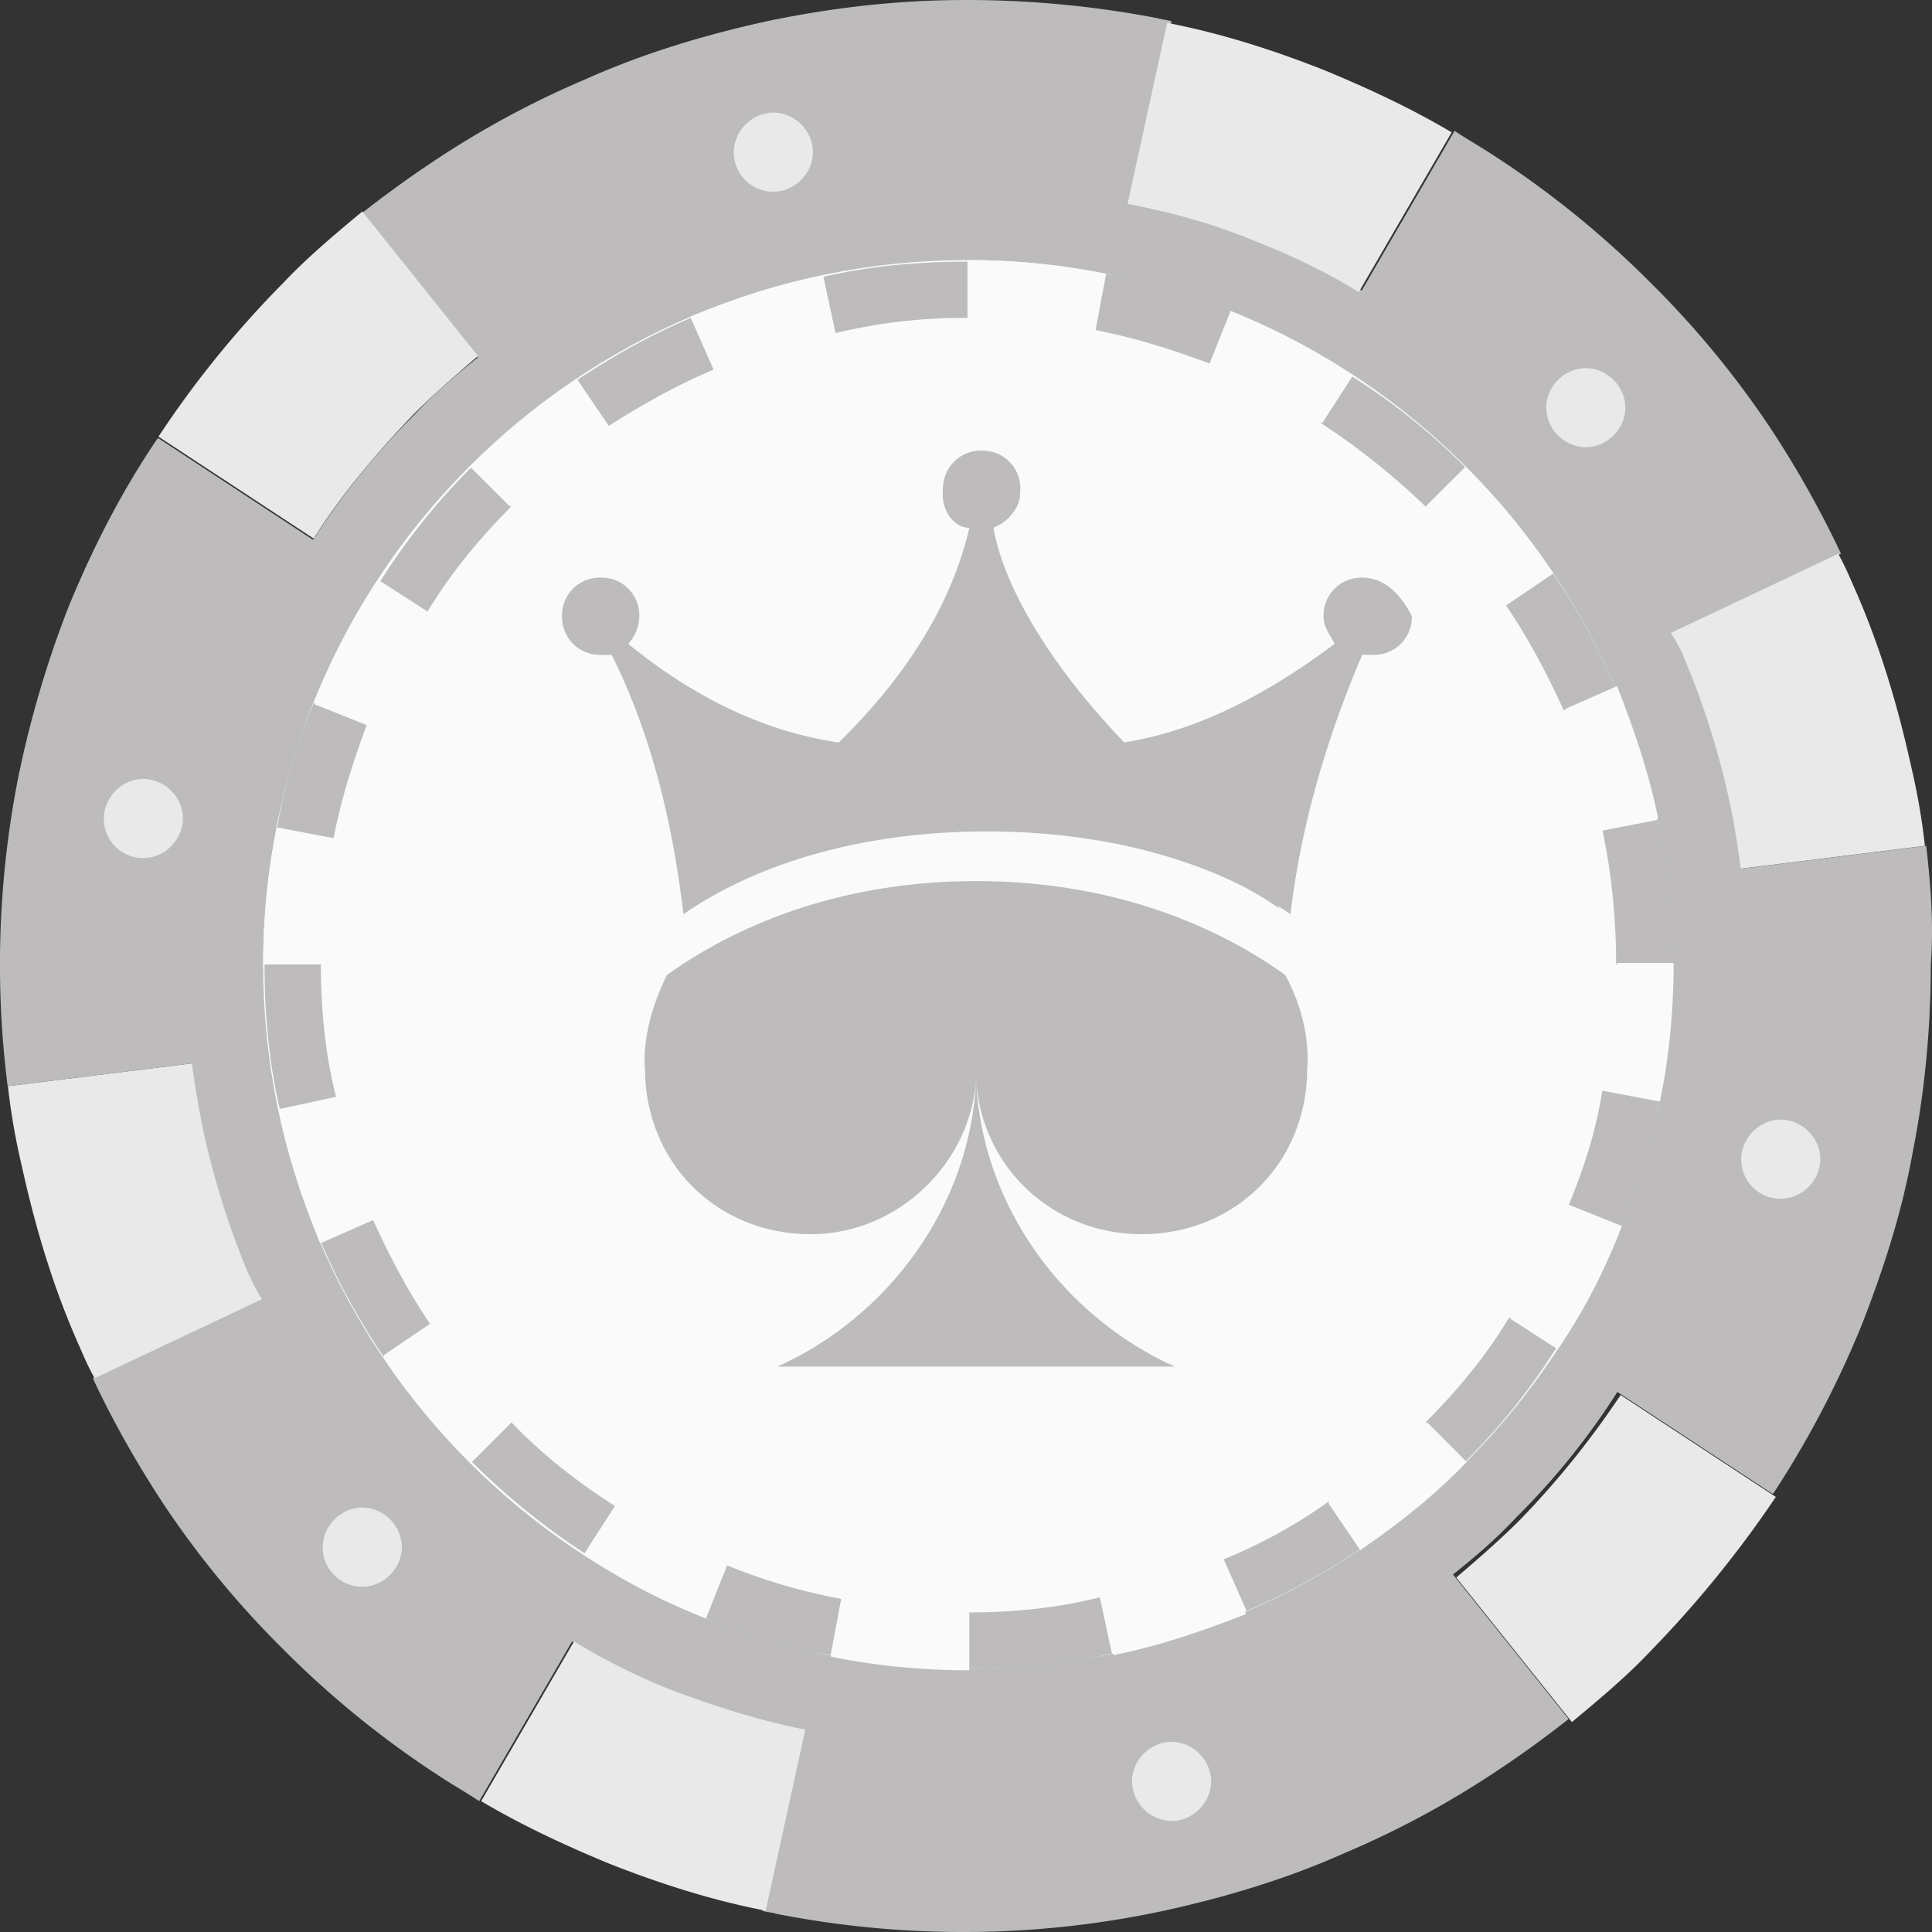 <svg width="40" height="40" fill="none" xmlns="http://www.w3.org/2000/svg"><rect width="100%" height="100%" fill="#333333" stroke="none"/><path d="M39.88 17.512l-3.812.472a19.302 19.302 0 0 0-.22-1.323 16.075 16.075 0 0 0-.945-3.023c-.063-.19-.157-.347-.252-.536l3.465-1.637a20.79 20.79 0 0 0-1.449-2.583 19.264 19.264 0 0 0-2.489-3.024 19.76 19.76 0 0 0-3.213-2.614c-.283-.189-.567-.346-.85-.535l-1.922 3.307a13.438 13.438 0 0 0-2.142-1.04 14.74 14.74 0 0 0-2.614-.787l.819-3.748c-.095-.032-.19-.032-.284-.063A20.925 20.925 0 0 0 20.003 0c-1.418 0-2.772.157-4.127.44-1.291.284-2.551.662-3.748 1.198a19.08 19.08 0 0 0-3.245 1.764c-.472.315-.945.661-1.386 1.007l2.394 2.993c-.472.378-.913.755-1.323 1.196a15.343 15.343 0 0 0-2.11 2.615l.031-.032-3.213-2.11-.031.031c-.725 1.071-1.323 2.237-1.827 3.465a21.71 21.71 0 0 0-1.04 3.527 20.023 20.023 0 0 0-.22 6.394l3.811-.472c.063.44.126.882.22 1.323.221 1.039.536 2.078.946 3.023.063.19.157.347.252.536l-3.465 1.637c.41.882.913 1.764 1.449 2.583a19.263 19.263 0 0 0 2.488 3.024 19.754 19.754 0 0 0 3.213 2.614c.284.189.567.346.85.535l1.922-3.307c.693.41 1.386.756 2.142 1.04a14.36 14.36 0 0 0 2.867.85c-.095-.032-.158-.032-.252-.063l-.82 3.748c.095.032.19.032.284.063a20.03 20.03 0 0 0 3.907.378c1.417 0 2.803-.157 4.126-.44 1.292-.284 2.552-.662 3.749-1.198a19.077 19.077 0 0 0 3.244-1.764c.473-.315.945-.661 1.386-1.008l-2.394-2.992c.473-.377.914-.755 1.323-1.196a14.947 14.947 0 0 0 2.08-2.583l3.213 2.11.031-.031a20.478 20.478 0 0 0 1.827-3.496c.441-1.134.82-2.3 1.04-3.528.252-1.26.378-2.583.378-3.905.063-.82 0-1.638-.095-2.457z" fill="#BDBBBB"/><path d="M20.033 34.55c8.055 0 14.585-6.528 14.585-14.582 0-8.054-6.53-14.583-14.585-14.583S5.448 11.915 5.448 19.968c0 8.054 6.53 14.583 14.585 14.583z" fill="#FAFAFA"/><path d="M36.766 30.992l-3.213-2.11a18.205 18.205 0 0 1-2.08 2.582c-.409.41-.881.82-1.322 1.197l2.394 2.992c.567-.472 1.134-.944 1.638-1.48a22.804 22.804 0 0 0 2.583-3.18zm-1.89-17.353c.41.976.725 1.984.946 3.024.094.44.157.882.22 1.322l3.811-.472a13.662 13.662 0 0 0-.283-1.638c-.284-1.291-.662-2.55-1.197-3.748-.095-.22-.19-.44-.315-.661l-3.465 1.638c.126.189.22.378.284.535zm-11.44 23.243c0-.44.379-.819.82-.819.44 0 .819.378.819.82 0 .44-.378.818-.82.818a.834.834 0 0 1-.818-.819zM15.193 3.15c0-.441.378-.819.82-.819.44 0 .818.378.818.819 0 .44-.378.819-.819.819a.813.813 0 0 1-.819-.819zM2.15 16.946c0-.441.378-.819.819-.819.44 0 .818.378.818.819 0 .44-.377.819-.818.819a.813.813 0 0 1-.82-.82zm4.532 15.086c0-.441.378-.82.82-.82.44 0 .818.379.818.82 0 .44-.378.819-.819.819a.813.813 0 0 1-.819-.82zM36.05 24c0-.44.378-.819.819-.819.44 0 .819.378.819.819a.834.834 0 0 1-.819.819.813.813 0 0 1-.819-.819zM32.013 8.44c0-.44.378-.818.82-.818.44 0 .818.378.818.818 0 .441-.378.82-.819.82a.834.834 0 0 1-.819-.82zM5.14 26.362a16.835 16.835 0 0 1-.944-3.023 19.302 19.302 0 0 1-.22-1.323l-3.812.472c.063.567.158 1.102.284 1.638.283 1.291.66 2.551 1.196 3.748.095.22.19.44.315.661l3.465-1.637c-.126-.19-.19-.347-.284-.536zm8.855 8.662a13.122 13.122 0 0 1-2.111-1.04l-1.922 3.307c.85.504 1.733.914 2.646 1.292 1.04.41 2.111.756 3.245.976l.82-3.748c-.946-.189-1.828-.472-2.678-.787zM26.023 5.008c.724.284 1.449.63 2.11 1.04l1.922-3.308c-.85-.504-1.733-.913-2.646-1.291-1.04-.41-2.111-.756-3.245-.976l-.819 3.748c.977.189 1.858.44 2.678.787zm-17.45 3.56c.41-.41.882-.82 1.323-1.197L7.502 4.378c-.567.473-1.134.945-1.638 1.48A20.747 20.747 0 0 0 3.281 9.04l3.213 2.11c.599-.945 1.323-1.795 2.08-2.583z" fill="#E9E9E9"/><path d="M31.184 12.536l.977-.662c-.536-.787-1.134-1.543-1.827-2.205l-.82.82c.63.63 1.198 1.322 1.67 2.047z" fill="#FAFAFA"/><path d="M32.377 14.71l1.071-.473a14.376 14.376 0 0 0-1.291-2.363l-.976.662c.472.693.85 1.417 1.196 2.173z" fill="#BDBBBB"/><path d="M33.165 17.197l1.165-.252c-.189-.945-.504-1.859-.85-2.74l-1.071.472c.315.819.567 1.67.756 2.52z" fill="#FAFAFA"/><path d="M29.515 29.448l.819.819a13.527 13.527 0 0 0 1.89-2.362l-.977-.63c-.472.787-1.07 1.512-1.732 2.173zM7.599 14.993l-1.102-.441c-.347.819-.599 1.669-.756 2.582l1.165.22c.158-.818.41-1.605.693-2.361z" fill="#BDBBBB"/><path d="M6.94 22.74l-1.166.252c.189.945.504 1.858.85 2.74l1.071-.473a16.647 16.647 0 0 1-.756-2.52zm-.043-5.386l-1.165-.22c-.189.913-.284 1.89-.284 2.866h1.166c.031-.913.126-1.795.283-2.646z" fill="#FAFAFA"/><path d="M6.643 19.968H5.477c0 1.04.095 2.047.315 2.992l1.166-.252c-.22-.85-.315-1.795-.315-2.74zm1.08 5.293l-1.07.472c.346.82.787 1.607 1.291 2.362l.977-.661c-.473-.693-.85-1.417-1.197-2.173zm2.867 4.188l-.819.819a14.584 14.584 0 0 0 2.331 1.89l.63-.977c-.787-.504-1.512-1.07-2.142-1.732z" fill="#BDBBBB"/><path d="M8.914 27.401l-.977.662c.536.787 1.134 1.543 1.827 2.204l.819-.818c-.63-.63-1.197-1.292-1.67-2.048zm3.814 3.81l-.63.977c.787.536 1.637.977 2.55 1.323l.442-1.102a11.874 11.874 0 0 1-2.362-1.197zm-3.91-18.549l-.977-.63a12.236 12.236 0 0 0-1.323 2.551l1.103.441c.315-.85.724-1.637 1.197-2.362z" fill="#FAFAFA"/><path d="M20.037 6.582V5.417c-1.04 0-2.047.094-2.992.315l.252 1.165a11.25 11.25 0 0 1 2.74-.315zm-5.263 1.071l-.472-1.07c-.82.346-1.607.787-2.362 1.29l.66.946c.694-.441 1.418-.85 2.174-1.166z" fill="#BDBBBB"/><path d="M17.29 6.866l-.251-1.165c-.945.189-1.859.504-2.74.85l.472 1.07a15.628 15.628 0 0 1 2.52-.755z" fill="#FAFAFA"/><path d="M10.584 10.488l-.819-.819a13.522 13.522 0 0 0-1.89 2.363l.977.63c.473-.788 1.071-1.512 1.732-2.174z" fill="#BDBBBB"/><path d="M12.604 8.82l-.661-.977c-.787.535-1.543 1.134-2.205 1.827l.82.818a17.524 17.524 0 0 1 2.046-1.669z" fill="#FAFAFA"/><path d="M33.178 17.197c.189.881.283 1.826.283 2.771h1.165c0-1.04-.094-2.047-.315-2.992l-1.133.22z" fill="#BDBBBB"/><path d="M33.202 22.583l1.165.22c.19-.913.284-1.89.284-2.866h-1.166a17.453 17.453 0 0 1-.283 2.646z" fill="#FAFAFA"/><path d="M29.515 10.488l.82-.818a13.523 13.523 0 0 0-2.363-1.89l-.63.976a14.577 14.577 0 0 1 2.173 1.732zm2.965 14.456l1.102.441c.347-.819.599-1.67.756-2.583l-1.165-.22c-.126.819-.378 1.606-.693 2.362zM15.055 32.41l-.441 1.102c.818.347 1.669.599 2.582.756l.22-1.165a12 12 0 0 1-2.361-.693z" fill="#BDBBBB"/><path d="M27.378 8.756l.63-.977a12.237 12.237 0 0 0-2.55-1.322l-.442 1.102c.85.315 1.638.724 2.362 1.197z" fill="#FAFAFA"/><path d="M25.043 7.527l.44-1.102a11.648 11.648 0 0 0-2.582-.756l-.22 1.165c.819.158 1.606.41 2.362.693z" fill="#BDBBBB"/><path d="M31.277 27.308l.976.63c.536-.788.977-1.638 1.323-2.552l-1.102-.44c-.315.85-.725 1.606-1.197 2.361z" fill="#FAFAFA"/><path d="M20.03 33.385v1.166c1.04 0 2.047-.095 2.992-.315l-.252-1.166c-.85.22-1.795.315-2.74.315z" fill="#BDBBBB"/><path d="M22.676 6.834l.22-1.165a14.269 14.269 0 0 0-2.866-.284v1.166c.913.031 1.795.094 2.646.283zm-5.253 26.3l-.22 1.165c.913.189 1.89.283 2.866.283v-1.197c-.914 0-1.796-.094-2.646-.252zm5.382-.032l.252 1.166c.945-.19 1.858-.505 2.74-.85l-.473-1.072c-.819.284-1.637.567-2.52.756z" fill="#FAFAFA"/><path d="M25.336 32.283l.473 1.07a14.376 14.376 0 0 0 2.362-1.29l-.661-.977a10.51 10.51 0 0 1-2.174 1.197z" fill="#BDBBBB"/><path d="M27.5 31.118l.662.976c.787-.535 1.543-1.134 2.204-1.826l-.819-.82c-.63.63-1.322 1.198-2.047 1.67z" fill="#FAFAFA"/><path d="M28.203 11.96a.78.78 0 0 0-.8.799c0 .229.114.343.229.571-1.372 1.028-2.857 1.828-4.456 2.056-1.828-1.942-2.514-3.54-2.628-4.455.343-.114.571-.457.571-.685a.78.78 0 0 0-.8-.8.78.78 0 0 0-.8.8c0 .343.23.685.572.685-.229.914-.686 2.4-2.285 4.113l-.343.342c-1.714-.228-3.199-1.028-4.456-2.056a.873.873 0 0 0 .229-.571.78.78 0 0 0-.8-.8.78.78 0 0 0-.8.8c0 .457.343.8.8.8h.229c.8 1.599 1.257 3.427 1.485 5.369 1.485-1.029 3.656-1.714 6.284-1.714 2.627 0 4.798.686 6.284 1.714.228-1.942.8-3.77 1.485-5.37h.228a.78.78 0 0 0 .8-.799c-.228-.457-.571-.8-1.028-.8z" fill="#BDBBBB"/><path d="M20.21 17.098c2.628 0 4.8.686 6.284 1.714-.685-1.028-1.828-1.942-3.313-3.541-1.828-1.942-2.513-3.542-2.628-4.455.343-.115.572-.457.572-.686a.78.78 0 0 0-.8-.8.78.78 0 0 0-.8.8c0 .343.229.686.571.686-.228 1.028-.8 2.627-2.628 4.455-1.485 1.485-2.627 2.399-3.313 3.54 1.257-.913 3.428-1.713 6.056-1.713z" fill="#BDBBBB"/><path d="M13.81 20.184c-.57 1.142-.456 1.942-.456 1.942 0 1.942 1.485 3.427 3.427 3.427 1.828 0 3.313-1.485 3.428-3.199-.115 2.628-1.828 4.912-4.113 5.94h8.226c-2.285-1.028-4-3.313-4.113-5.94.114 1.828 1.6 3.199 3.427 3.199 1.942 0 3.428-1.485 3.428-3.427 0 0 .114-.914-.457-1.942-1.6-1.143-3.77-1.942-6.398-1.942-2.628 0-4.799.8-6.398 1.942z" fill="#BDBBBB"/></svg>